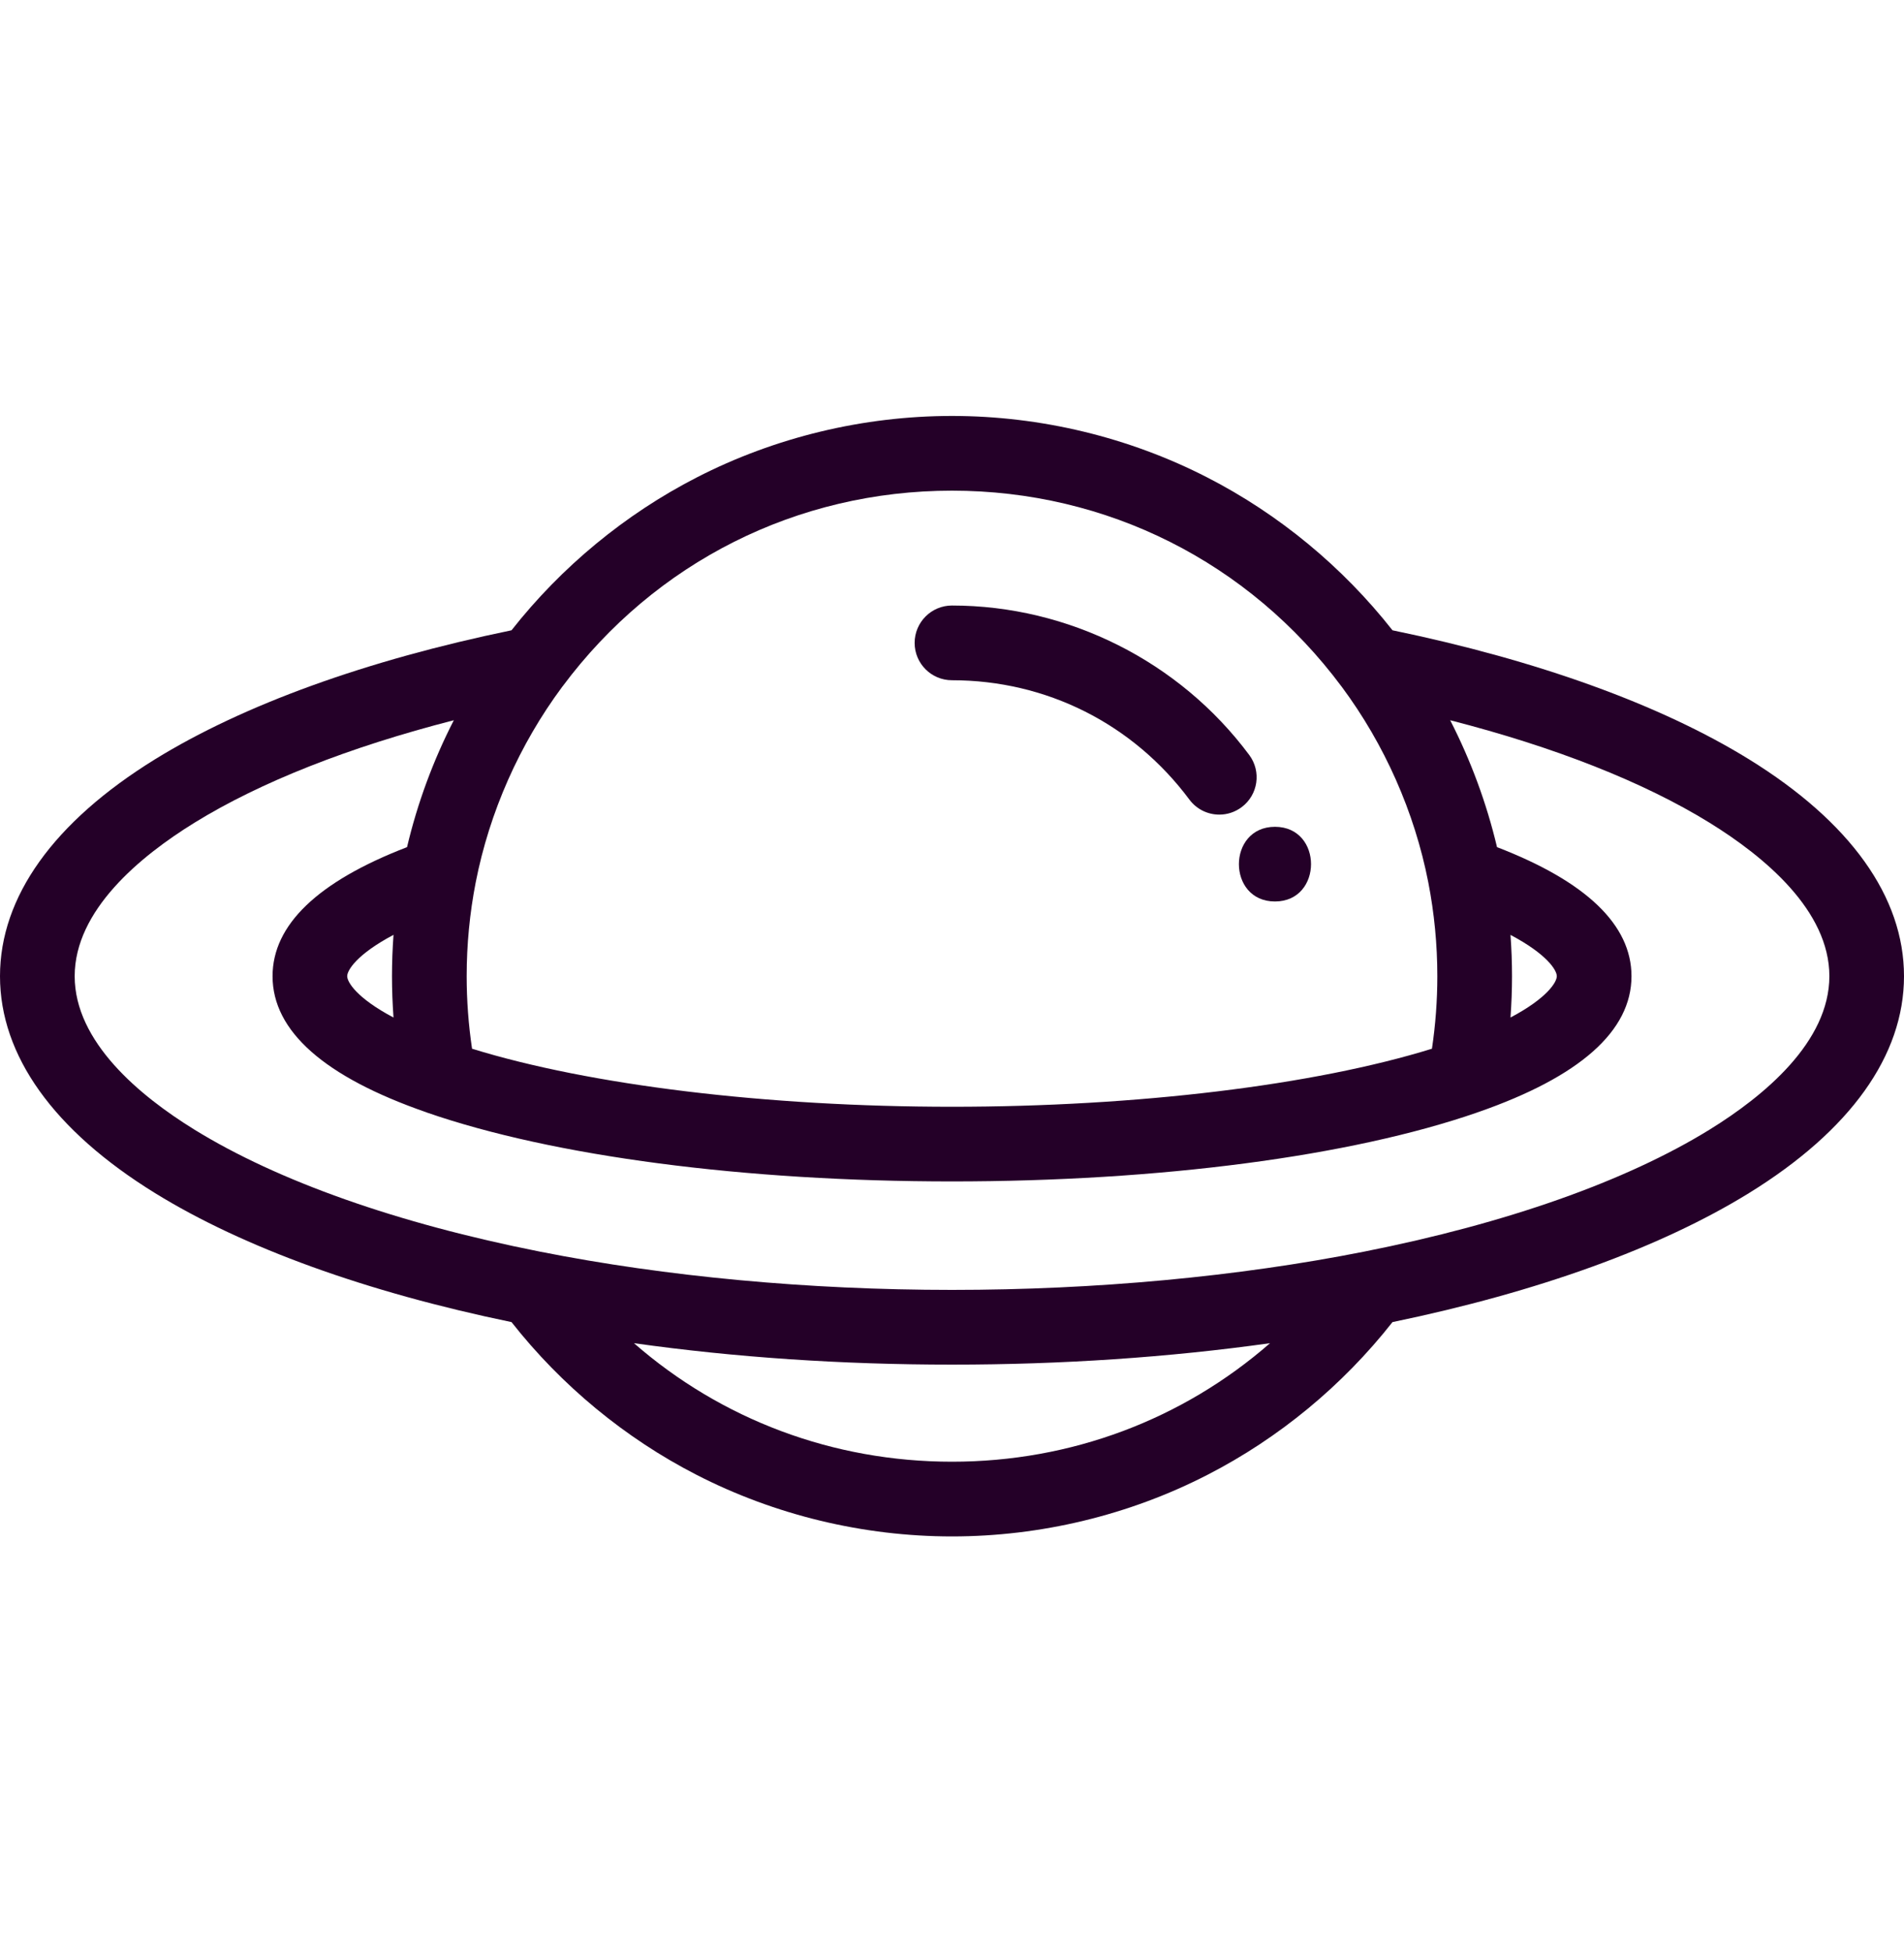 <svg width="40" height="41" viewBox="0 0 40 41" fill="none" xmlns="http://www.w3.org/2000/svg">
<path d="M26.244 15.854C24.781 13.889 22.446 12.716 19.999 12.716C19.566 12.716 19.215 13.068 19.215 13.501C19.215 13.934 19.566 14.285 19.999 14.285C21.982 14.285 23.8 15.198 24.987 16.791C25.141 16.998 25.377 17.107 25.616 17.107C25.779 17.107 25.943 17.056 26.084 16.951C26.432 16.692 26.503 16.201 26.244 15.854Z" fill="#240028"/>
<path d="M36.743 15.945C34.887 14.8 32.303 13.866 29.254 13.236C28.207 11.905 26.869 10.799 25.366 10.028C23.719 9.182 21.863 8.735 20 8.735C18.137 8.735 16.281 9.182 14.634 10.028C13.132 10.799 11.793 11.905 10.746 13.236C7.697 13.865 5.113 14.8 3.257 15.945C1.126 17.261 0 18.835 0 20.5C0 22.165 1.126 23.74 3.257 25.055C5.113 26.2 7.697 27.134 10.746 27.764C11.793 29.095 13.131 30.201 14.634 30.972C16.281 31.817 18.137 32.265 20 32.265C21.863 32.265 23.719 31.818 25.366 30.972C26.869 30.201 28.207 29.095 29.254 27.764C32.303 27.134 34.887 26.2 36.743 25.055C38.874 23.74 40 22.165 40 20.5C40 18.835 38.874 17.261 36.743 15.945ZM9.994 18.529C10.283 17.054 10.912 15.634 11.812 14.422C11.814 14.42 11.816 14.418 11.818 14.415C13.765 11.802 16.747 10.304 20 10.304C23.253 10.304 26.235 11.802 28.182 14.415C28.184 14.417 28.185 14.419 28.187 14.421C29.088 15.633 29.717 17.053 30.006 18.529C30.132 19.175 30.196 19.838 30.196 20.5C30.196 21.009 30.158 21.52 30.083 22.023C27.609 22.789 23.891 23.242 20 23.242C16.109 23.242 12.391 22.789 9.917 22.023C9.842 21.52 9.804 21.01 9.804 20.5C9.804 19.838 9.868 19.174 9.994 18.529ZM20 30.696C17.496 30.696 15.153 29.808 13.319 28.207C15.448 28.506 17.686 28.657 20 28.657C22.314 28.657 24.552 28.505 26.681 28.207C24.847 29.808 22.504 30.696 20 30.696ZM35.919 23.72C34.163 24.804 31.652 25.691 28.659 26.284C26.006 26.81 23.012 27.088 20 27.088C16.988 27.088 13.994 26.81 11.342 26.284C8.348 25.691 5.838 24.804 4.081 23.72C2.935 23.012 1.569 21.88 1.569 20.5C1.569 19.12 2.935 17.988 4.081 17.28C5.471 16.422 7.335 15.689 9.534 15.125C9.1 15.971 8.769 16.868 8.551 17.79C6.676 18.512 5.726 19.422 5.726 20.5C5.726 21.653 6.812 22.614 8.956 23.358C8.958 23.359 8.96 23.36 8.963 23.361C8.964 23.361 8.966 23.362 8.967 23.363C11.623 24.283 15.644 24.81 20 24.81C24.357 24.81 28.378 24.283 31.032 23.363C31.033 23.362 31.034 23.362 31.035 23.361C31.043 23.359 31.05 23.357 31.057 23.354C33.192 22.611 34.275 21.651 34.275 20.5C34.275 19.423 33.325 18.512 31.45 17.79C31.231 16.868 30.9 15.971 30.466 15.125C32.666 15.689 34.529 16.422 35.919 17.28C37.065 17.988 38.432 19.12 38.432 20.5C38.431 21.88 37.065 23.012 35.919 23.72ZM8.267 21.368C7.495 20.96 7.294 20.624 7.294 20.5C7.294 20.376 7.495 20.041 8.267 19.632C8.246 19.921 8.235 20.211 8.235 20.5C8.235 20.79 8.246 21.079 8.267 21.368ZM31.733 19.633C32.505 20.041 32.706 20.376 32.706 20.5C32.706 20.624 32.505 20.96 31.733 21.368C31.754 21.079 31.765 20.789 31.765 20.5C31.765 20.211 31.754 19.921 31.733 19.633Z" fill="#240028"/>
<path d="M26.785 17.363C25.776 17.363 25.774 18.931 26.785 18.931C27.794 18.931 27.796 17.363 26.785 17.363Z" fill="#240028"/>
</svg>
